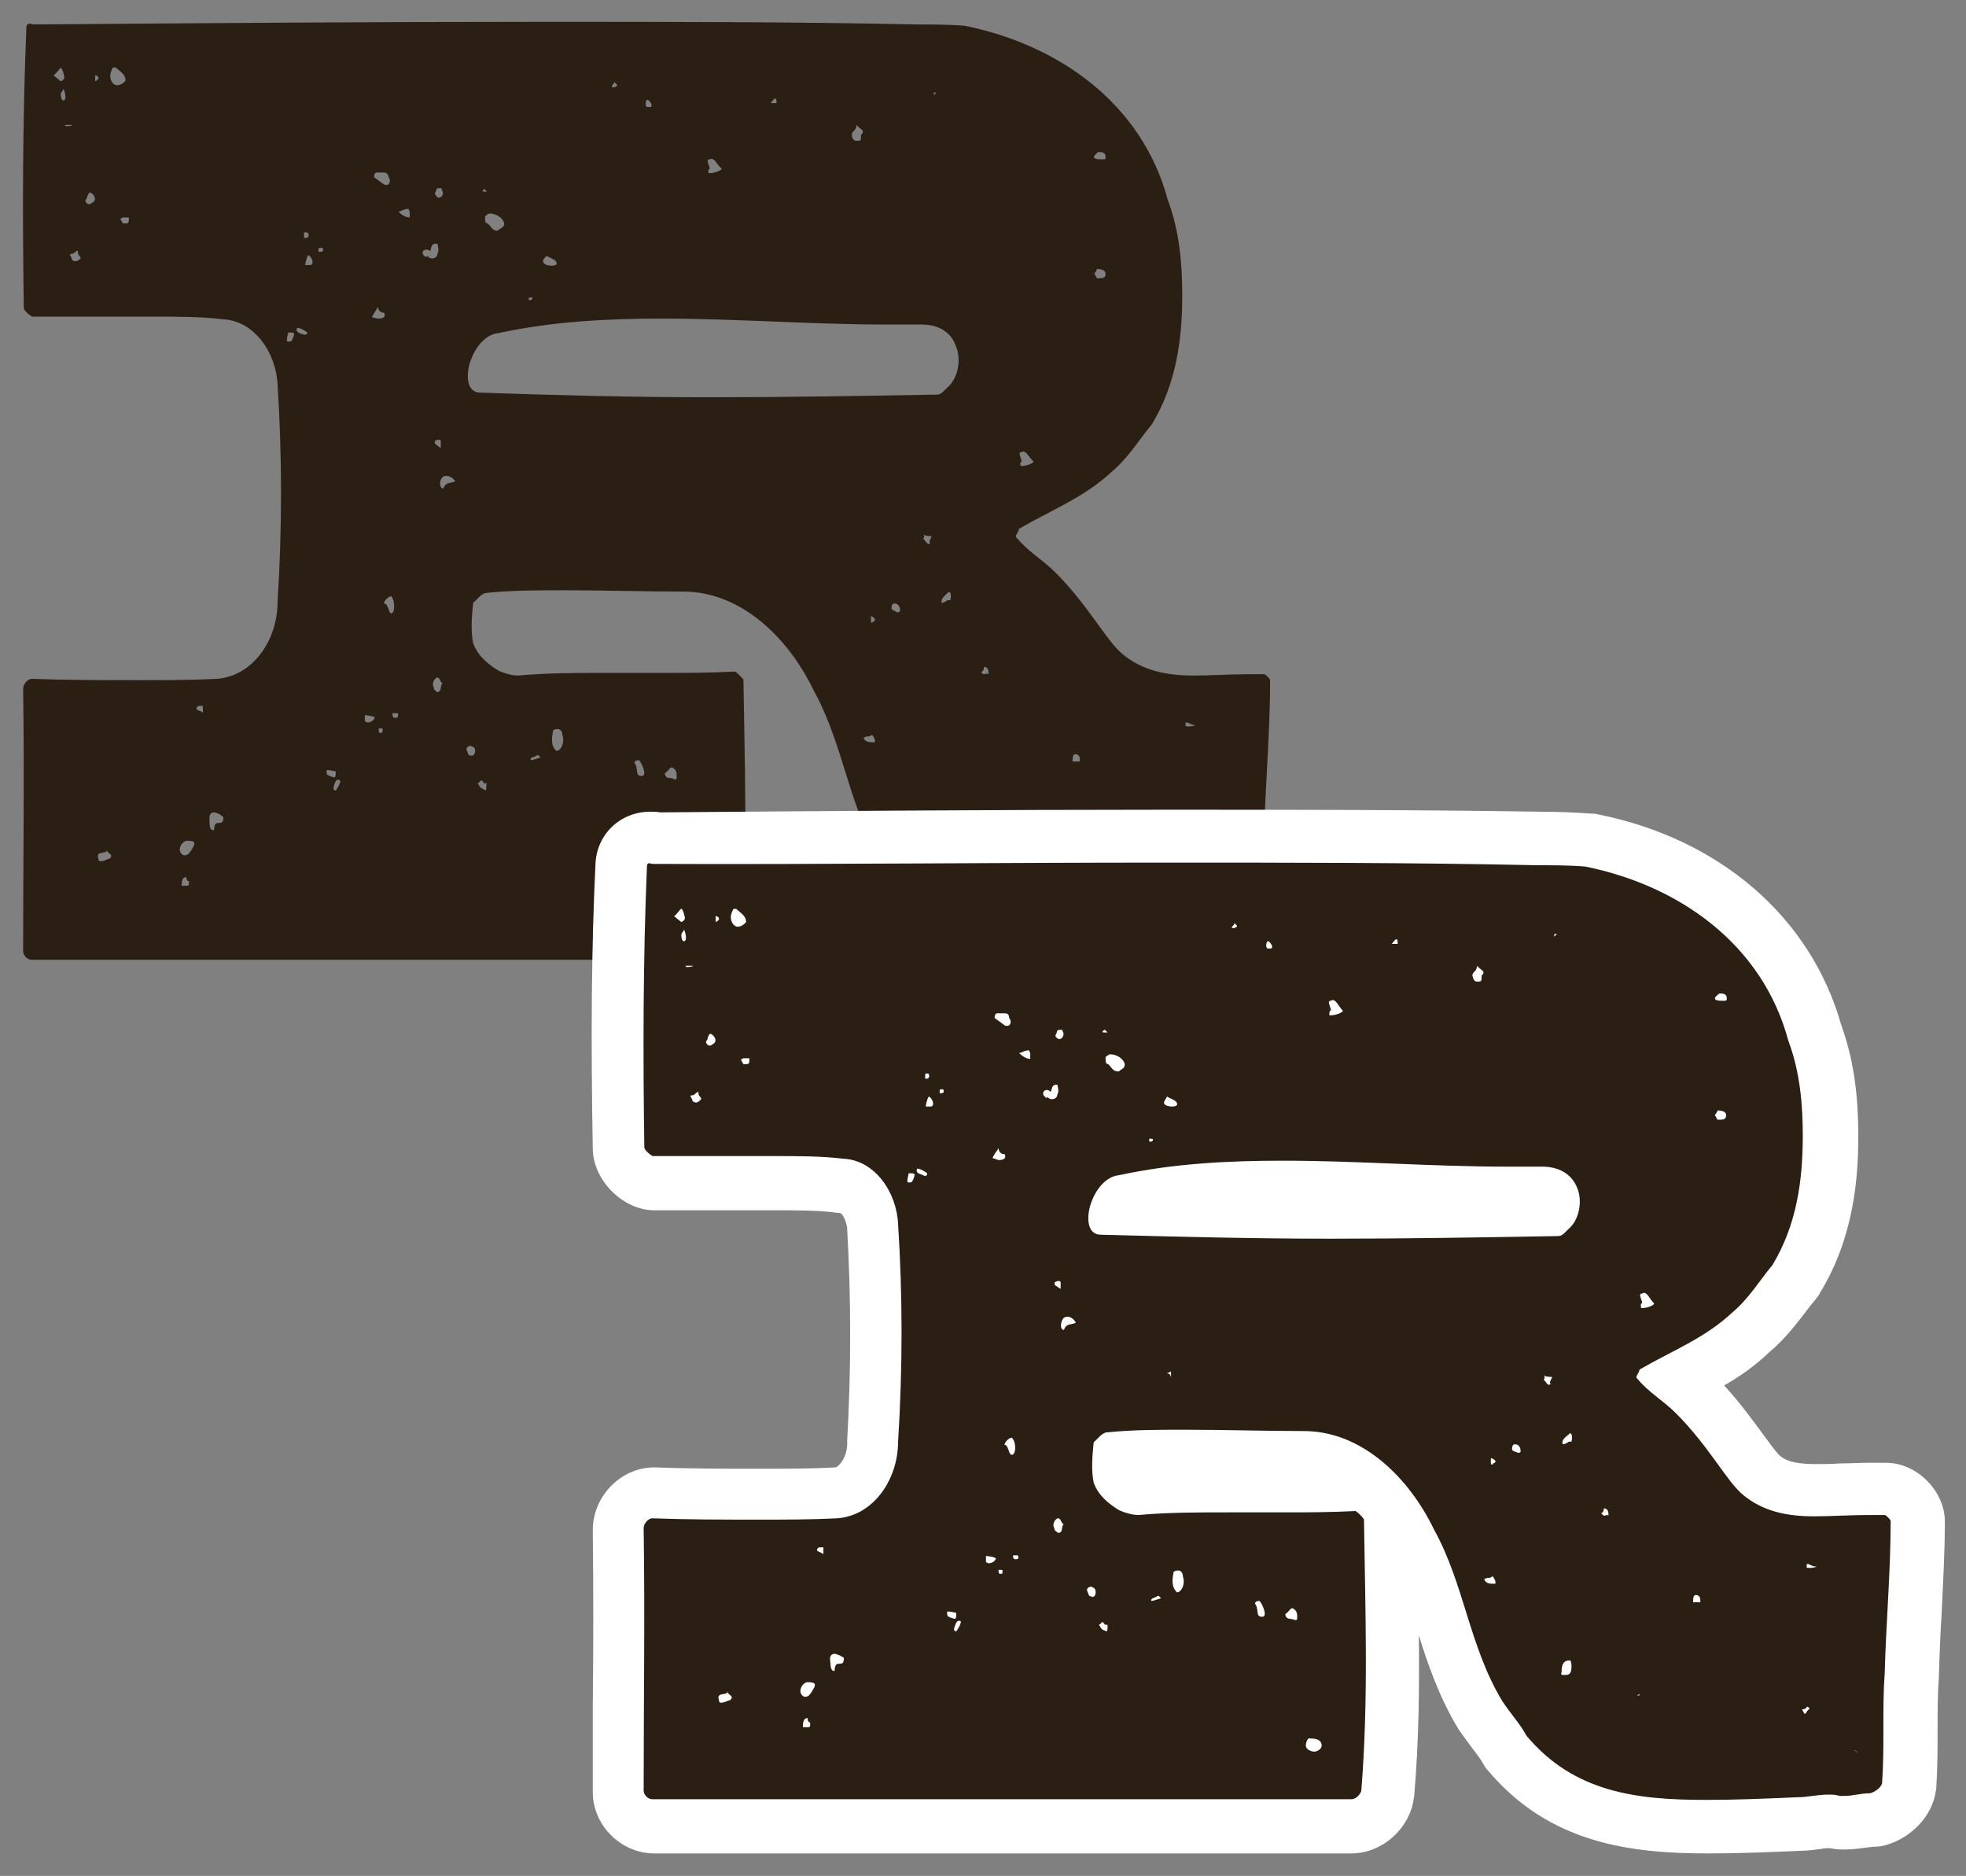 <?xml version="1.0" encoding="utf-8"?>
<!-- Generator: Adobe Illustrator 27.1.1, SVG Export Plug-In . SVG Version: 6.00 Build 0)  -->
<svg version="1.1" id="Layer_1" xmlns="http://www.w3.org/2000/svg" xmlns:xlink="http://www.w3.org/1999/xlink" x="0px" y="0px"
	 viewBox="0 0 297.5 283.8" style="enable-background:new 0 0 297.5 283.8;" xml:space="preserve">
<rect x="0" y="0" width="297.5" height="283.8" fill="#808080" stroke="none"/>
<style type="text/css">
	.st0{fill:#2B1E12;}
	.st1{fill:#FFFFFF;}
</style>
<g>
	<path class="st0" d="M137.1,135.6c-1.1-2-2.4-3.3-3.7-5.3c-5-8.3-5.7-17.6-10.3-25.9c-3.7-7.7-10.8-14.9-19.7-14.9
		c-5.9,0-11.8-0.2-18-0.2c-3.9,0-7.9,0-11.8,0.4c-0.7,0-1.5,1.1-2,1.5c-0.2,2-0.4,4.2,0,6.1c0.7,2,2.4,3.3,3.9,4.2
		c0.9,0.4,2,0.7,2.9,0.7c4.4-0.4,8.8-0.4,13.2-0.4c2.9,0,5.7,0,8.6,0c3.7,0,7.2,0,11-0.2c0.2,0,1.3,1.1,1.3,1.3
		c0.2,13.8,0.7,27.2-0.4,41c-0.2,0.7-0.9,1.3-1.5,1.3H4.8c-0.7,0-1.3-0.7-1.3-1.3c0-13.2,0.2-26.5,0-39.7c0-0.7,0.7-1.5,1.3-1.5
		c5.3,0.2,10.8,0.2,16.2,0.2c3.9,0,7.9,0,11.8-0.2c5.5-0.4,9.2-5.9,9.2-11.6c0.7-11,0.7-22.2,0-32.9c-0.2-4.8-3.5-9.7-8.3-9.9
		c-3.3-0.4-6.8-0.4-10.3-0.4c-4.4,0-8.8,0-13.2,0c-1.8,0-3.5,0-5.3,0c-0.2,0-1.3-0.9-1.3-1.3C3.4,32.6,3.4,18.3,4,4
		c0.1-0.7,1-0.3,1-0.3c25.7-0.2,51.6-0.4,77.2-0.4c18.9,0,37.7,0,56.6,0.4c2.2,0,4.8,0,7.2,0.2c14.3,2.9,26.8,11.8,30.7,26.3
		c1.8,4.8,2.2,9.7,2.2,14.5c0,6.6-0.9,13.4-4.6,19.5c-2,2.4-3.5,5-6.1,7.2c-4.2,3.9-9,5.7-14,8.6c0,0.4-0.7,1.1-0.4,1.3
		c1.8,2.2,3.9,3.3,5.9,5.3c5,5,7.7,10.3,10.1,12.3c3.1,2.6,6.8,3.3,10.8,3.3c2.6,0,5.5-0.2,8.3-0.2c0.7,0,1.5,0,2.4,0
		c0.2,0,0.9,0.7,0.9,0.9c0,7.7-0.7,15.4-0.9,23c-0.4,5.5,0,11.2-0.4,16.7c-0.2,0.7-1.1,1.3-1.8,1.5c-1.5,0-2.6,0.4-3.9,0.4
		c-0.2,0-0.4,0-0.7,0c-0.7-0.2-1.1-0.2-1.8-0.2c-1.5,0-3.1,0.4-4.6,0.4c-4.6,0.2-9.2,0.4-13.8,0.4
		C153.7,145.2,144.3,144.1,137.1,135.6z M9.2,12.3c0.9-0.4,0.4-0.9,0.4-1.3c-0.2-0.4-0.2-0.7-0.4-0.7s-0.7,0.9-1.1,1.1L9.2,12.3z
		 M9.2,14.3c0,0,0,0.9,0.4,0.9s0.4-0.9,0-1.8C9.6,13.8,9.2,13.8,9.2,14.3z M10,18.9c-0.4,0,0,0.2,0,0.2c0.7,0,1.3-0.2,0.7-0.2H10z
		 M10.9,38.4c-0.7,0,0,0.4,0,0.9c0.4,0.4,0.9,0.2,1.3-0.2c0-0.4-0.4-0.4-0.4-0.9C11.8,37.5,11.3,38.4,10.9,38.4z M13.5,30.9
		c0.2,0,0.4-0.2,0.7-0.4c0.4-0.4,0-1.1-0.4-1.3c-0.4-0.4-0.7,0.9-0.7,0.9C12.7,30.3,13.1,30.9,13.5,30.9z M14.4,12.3
		c0.9-0.4,0.4-0.9,0-0.9V12.3z M15.3,130.3c0.4,0,1.1-0.4,1.3-0.4c0.7-0.7-0.4-0.7-0.4-1.3c0,0.7-1.8,0-1.3,1.3
		C14.9,130.3,15.1,130.3,15.3,130.3z M17.7,12.9c0.4,0,0.9-0.2,1.3-0.7c0-0.9-0.7-1.3-1.5-2h-0.4c-0.4,0.7-0.4,1.1-0.4,1.1
		C16.6,12.1,17.1,12.9,17.7,12.9z M18.6,32.9l-0.4,0.2l0.4,0.7c0.9,0,0.9,0,0.9-0.9H18.6z M27.8,129.4c0.7,0,0.7-0.2,1.1-0.7
		c0.4-0.7,1.1-1.5-0.4-1.5C27.6,127,26.5,128.8,27.8,129.4z M28.2,132.7c-0.7,0-0.7,0.7-0.7,1.3h0.7c0.4,0,0.4,0,0.4-0.7
		C28.2,133.4,28.2,132.7,28.2,132.7z M30.7,106.8H30c-0.9,0.7,0.7,0.7,0.7,1.1V106.8z M33.1,123.1c-0.2,0-0.4-0.2-0.7-0.2
		c-0.7,0-0.7,0.7-0.7,0.7c0,1.5,0,2,0.7,2c0-1.1,0.4-1.1,0.7-1.1c0.4,0,0.7,0,0.7-0.9L33.1,123.1z M44.5,50.5c0-0.2-0.4-0.2-0.9-0.2
		c0,0.2-0.2,0.7-0.2,1.3c0.2,0.2,0.7,0,0.7,0C44.5,50.9,44.5,50.5,44.5,50.5z M45.6,50.5c0,0,0.9,0.4,0.9-0.2c0,0-0.9-0.7-1.5-0.7
		C44.5,50.2,45.6,50.5,45.6,50.5z M46,35.5V36c0.4,0,0.7,0,0.7-0.4c0,0,0-0.4-0.2-0.4C46,35.1,46,35.1,46,35.5z M46.2,40.1h0.7
		c0.7,0,0.4-1.1-0.2-1.5C46.5,38.6,46.2,39.7,46.2,40.1z M48.4,37.5c-0.2,0-0.2,0-0.2,0.4v0.2c0.2,0,0.7,0,0.7-0.2
		C48.9,37.5,48.9,37.5,48.4,37.5z M50.6,117.6c0.2,0,0.2-0.4,0.2-0.9c-0.2,0-0.7-0.2-1.3-0.2c-0.2,0,0,0.7,0,0.7
		C50.2,117.6,50.6,117.6,50.6,117.6z M50.6,118.7c0,0-0.4,0.9,0.2,0.9c0,0,0.7-0.9,0.7-1.5C50.8,117.6,50.6,118.7,50.6,118.7z
		 M55.2,108.2v0.7c0,0.2,0.2,0.4,0.4,0.4c0.4,0,0.9-0.2,1.1-0.7C56.8,108.4,55.7,108.2,55.2,108.2z M56.3,48l0.9,0.2
		c1.5,0,0.9-0.9,0.9-0.9c-0.9,0-0.9-0.9-0.9-0.9C57,46.9,56.5,47.4,56.3,48z M57.9,26.1c-0.2,0-0.7,0-0.9,0c-0.4,0-0.4,0.7-0.4,0.7
		l1.5,1.1c0.9,0.4,1.1-0.7,0.7-1.1C58.7,26.1,58.3,26.1,57.9,26.1z M57.9,110.4c0-0.2,0-0.2-0.4-0.2h-0.2c0,0.2,0,0.7,0.2,0.7
		C57.9,110.8,57.9,110.8,57.9,110.4z M59.2,90.2c-0.4,0-1.1,0.7-1.1,1.1c0.7,0,0.7,1.5,1.1,1.5C59.8,92.8,59.8,90.8,59.2,90.2z
		 M59.8,107.9h-0.4c0,0.4,0,0.7,0.4,0.7c0,0,0.4,0,0.4-0.2C60.3,107.9,60.3,107.9,59.8,107.9z M62,32.9V32l-0.2-0.4
		c-0.7,0-1.1,0.4-1.5,0.4C60.7,32.5,61.4,32.9,62,32.9z M66.2,36.9c0,0-0.7-0.2-0.9,0.4L65.1,38c-0.2-0.2-0.7-0.4-1.1,0
		c0,0-0.2,0.4,0.2,0.7c0.2,0.2,0.2,0.2,0.7,0c-0.4,0.2,0.4,0.4,0.4,0.4c0.9,0,0.9-0.7,0.9-0.7C66.4,38,66.4,37.7,66.2,36.9z
		 M66.2,102.5c-0.2,0-0.7,0.4-0.7,1.1c0,0.2,0.2,0.4,0.2,0.7l0.4,0.4c0.9,0,0.4-1.1,0.9-1.3C66.6,103.3,66.6,102.5,66.2,102.5z
		 M65.8,67.1l0.9,0.7v-1.1c0,0,0-0.4-0.9,0V67.1z M66.9,28.5c-0.4,0-0.9-0.2-0.9,0.4c0,0-0.4,0.4,0,0.7c0.4,0.7,0.9,0,0.9,0
		C67.3,29,66.6,28.7,66.9,28.5z M67.1,73.9c0.4-1.1,1.1-0.7,1.8-1.1C68.4,72.2,68,72,67.5,72c-0.4,0-0.7,0.2-0.9,0.9
		C66.6,73.3,66.6,73.9,67.1,73.9z M71.2,112.8c-0.4,0.2-0.9,0.2-0.4,1.1c0,0,0,0.4,0.4,0.4c0.7,0.2,0.7-0.7,0.7-0.7
		C71.9,112.8,71.2,113,71.2,112.8z M139.5,49.1c-1.8,0-3.5,0-5.3,0c-11.4,0-22.6-0.9-34-0.9c-8.1,0-16.5,0.4-24.8,2.2
		c-2,0.2-3.5,2.2-4.2,4.2s-0.7,4.8,1.5,4.8c11.6,0.4,23,0.7,34.7,0.7c11.4,0,23-0.2,34.4-0.4c0.7,0,1.1-0.7,1.8-1.3
		c1.5-1.5,1.8-4.2,1.1-5.9C143.9,50,141.7,49.1,139.5,49.1z M73.2,118.5c-0.4-0.9-0.4-0.2-0.9,0c0.4,0.7,0.4,0.7,0.9,0.9
		c0.4,0.4,0.4,0,0.4-0.7C73.7,118.5,73.7,118.5,73.2,118.5z M73.7,29l-0.4-0.4c0,0-0.4,0.2-0.2,0.4H73.7z M76.3,33.8
		c-0.2-0.9-1.3-1.5-2.2-1.5c-0.2,0-0.4,0.2-0.7,0.4c0,0.7,0,1.1,0.4,1.1c0.7,0.7,0.7,1.1,1.5,1.1C75.9,34.4,76.3,34.4,76.3,33.8z
		 M80,45.4h0.4c0.4-0.4,0-0.4,0-0.4C80,45,80,45,80,45.4z M80.5,115l1.3-0.4l-0.4-0.4c0,0-0.7,0.4-0.9,0.4
		C80.5,114.5,80,115,80.5,115z M82.2,39.3c-0.2,0.7,0.7,0.9,1.3,0.9c0.2,0,0.4,0,0.7-0.2c0.2-0.7-0.9-0.9-1.5-1.3L82.2,39.3z
		 M82.7,80.5c0.4,0,0.4-0.2,0.7-0.2c0,0,0,0.2,0,0.9C83.3,81.2,83.3,80.5,82.7,80.5z M84.2,113.6c0.7,0,1.3-1.3,0.9-2.4
		c0-0.4-0.2-0.9-0.7-0.9c-0.2,0-0.4,0-0.7,0.2C83.5,111.7,83.3,112.8,84.2,113.6z M93,13.2c0.9-0.4,0-0.4,0-0.9
		c0,0.4-0.4,0.4-0.4,0.9H93z M97.1,117.4c0.9,0,0-2-0.4-2.4c-0.7,0-0.7,0.4-0.7,0.4C96.7,116.3,96,117.4,97.1,117.4z M98.2,16.2
		c0.4,0,0.4,0,0.4-0.4c-0.2-0.4-0.4-0.7-0.7-0.7c0,0-0.2,0.2-0.2,0.7C97.8,16.2,97.8,16.2,98.2,16.2z M102.4,117.6
		c0-0.7,0-1.1-0.7-1.5c-0.4,0-0.4,0.4-1.1,0.9c0,0,0,0.7,0.7,0.7C101.7,117.6,102.4,118.3,102.4,117.6z M103.7,136.9
		c0,0.4,0.7,0.9,1.3,0.9c0.4,0,1.1-0.4,1.1-0.9c0-1.1-1.3-1.1-2-1.1C104.2,135.8,103.7,136.2,103.7,136.9z M107.4,24.1
		c-0.7,0,0,0.9,0,1.5c-0.2,0-0.2,0-0.2,0.2c0,0.4,0,0.4,0.2,0.4c0.7,0,1.8-0.4,1.8-0.7C108.5,25,108.1,23.7,107.4,24.1z M117.5,15.6
		c0-0.4,0-0.7-0.2-0.7s-0.4,0.4-0.7,0.7H117.5z M129.6,21.3c0.7,0,0.7,0,0.7-0.9c0.7-0.7,0-0.7-0.7-1.5c0,0.9-0.7,0.9-0.7,1.5
		C128.9,20.4,128.9,21.3,129.6,21.3z M132.2,112.3c0.2,0,0.2,0,0.2-0.2c0-0.4-0.4-0.9-0.4-0.9c-0.2,0-0.4,0.2-0.4,0.2
		c-0.7,0-0.9,0.2-0.9,0.2C130.9,112.3,131.6,112.3,132.2,112.3z M131.8,93.2v0.9l0.2,0.2v-0.2c0,0,0.4,0,0.4-0.4
		C132.5,93.7,132,93.2,131.8,93.2z M136.2,92.4c0-0.2,0-1.1-0.9-1.1c-0.4,0-0.4,0.7-0.4,0.7c0,0.4,0.7,0.4,0.9,0.7
		C135.8,92.6,136.2,92.6,136.2,92.4z M140.8,82.1c-0.4,0.2,0.2-1.1,0.2-0.9c0-0.2-1.1,0-1.3-0.4c0.2,0.4,0.2,0.4,0,0.7
		C140.1,81.8,140.4,82.7,140.8,82.1z M141.7,14h-0.4v0.4L141.7,14z M143.6,124c-0.9,0-1.3,0.4-1.3,1.8c0,0.2,0,0.4,0.2,0.4h0.4
		c0.7,0,0.9-0.4,0.9-1.3C143.9,124.6,143.9,124.2,143.6,124z M143.4,89.7c-0.4,0.4-1.1,0.9-0.9,1.5c0,0,0.4,0,0.9-0.4h0.4
		c0,0,0.2-0.7,0-1.1C143.6,89.5,143.6,89.5,143.4,89.7z M148.9,100.9c0,0,0,0.7-0.4,0.7c0,0.2,0.2,0.4,0.4,0.4s0.4-0.2,0.7,0
		C149.6,101.6,149.6,100.9,148.9,100.9z M153.7,129.2c0.4,0,0.4,0,0.4-0.2L153.7,129.2z M154.6,68.4c-0.7,0,0,0.9,0,1.5
		c-0.2,0-0.2,0-0.2,0.2c0,0.4,0,0.4,0.2,0.4c0.7,0,1.8-0.4,1.8-0.7C155.7,69.3,155.3,68,154.6,68.4z M163.4,115.2v-0.4
		c0,0,0-0.7-0.7-0.7c-0.4,0-0.4,0.7-0.4,1.1H163.4z M167.3,23.7c0-0.7-0.7-0.7-1.1-0.7c-1.5,1.1,0,1.1,0.4,1.1
		C167.3,24.1,167.3,24.1,167.3,23.7z M166,42.1c0.9,0,1.3,0,1.3-0.7c0-0.4-0.4-0.7-1.3-0.7c0,0,0,0.2-0.4,0.7L166,42.1z
		 M179.2,132.1c0.2,0,0.4-0.7,0.7-0.7c0-0.4-0.4-0.4-0.4-0.4c0,0.4-0.7,0.4-0.7,0.4C179,131.9,179.2,132.1,179.2,132.1z
		 M179.4,109.3v0.4c0,0.2,0.2,0.2,0.4,0.2s0.7,0,1.1-0.2C180.1,109.7,180.1,109.3,179.4,109.3z M186.7,137.6c0.4,0,0.4,0,0.4,0.4
		C187.1,137.6,186.7,137.6,186.7,137.6z"/>
	<path class="st0" d="M258.2,276.5c-10.1,0-21.6-0.9-30.3-11.1c-0.2-0.2-0.3-0.4-0.4-0.6c-0.5-0.9-1.1-1.7-1.8-2.6
		c-0.5-0.7-1.2-1.5-1.8-2.4l-0.1-0.1c-2.9-4.8-4.4-9.7-5.9-14.5c-1.3-4.1-2.5-7.9-4.5-11.6c0-0.1-0.1-0.1-0.1-0.2
		c-3-6.1-8.8-12.7-16.1-12.7c-3,0-6-0.1-8.9-0.1c-3-0.1-6-0.1-9.1-0.1c-3.5,0-6.8,0-10,0.3c-0.1,0.9-0.1,1.9,0.1,2.7
		c0.2,0.4,0.7,1,2,1.7c0.2,0.1,0.6,0.2,0.9,0.2c4.5-0.4,9-0.4,13.3-0.4h8.6c3.7,0,7.1,0,10.7-0.2c0.1,0,0.2,0,0.2,0
		c2.4,0,5.3,2.9,5.3,5.3c0,1.7,0.1,3.5,0.1,5.2c0.2,12.3,0.4,23.9-0.5,36.1c0,0.3-0.1,0.6-0.2,1c-0.8,2.4-3,4-5.3,4H98.7
		c-2.9,0-5.3-2.4-5.3-5.3c0-4.4,0-8.8,0-13.2c0-8.7,0.1-17.7,0-26.4c0-2.7,2.2-5.6,5.3-5.6c0.1,0,0.1,0,0.2,0
		c5.2,0.2,10.7,0.2,16.1,0.2c3.8,0,7.8,0,11.6-0.2c3.3-0.3,5.4-4.2,5.4-7.6c0-0.1,0-0.2,0-0.2c0.7-10.9,0.7-21.8,0-32.4
		c-0.1-2.9-2-6-4.5-6.1c-0.1,0-0.2,0-0.3,0c-3-0.4-6.3-0.4-9.8-0.4H98.9c-2.3,0-5.3-2.6-5.3-5.3c-0.3-17.1-0.1-30.3,0.4-42.7
		c0.1-2.4,2-4.2,4.3-4.2c0.4,0,0.8,0.1,1.1,0.1c25.1-0.2,50.9-0.4,76.6-0.4c18.6,0,37.8,0,56.7,0.4c0.1,0,0.3,0,0.4,0
		c2.1,0,4.7,0,7.1,0.2c0.1,0,0.3,0,0.4,0.1c17,3.4,29.6,14.3,33.7,29c1.6,4.6,2.4,9.4,2.4,15.7c0,5.6-0.5,13.9-5.2,21.6
		c-0.1,0.2-0.2,0.3-0.3,0.5c-0.5,0.7-1.1,1.4-1.6,2c-1.3,1.8-2.8,3.8-5,5.6c-3.4,3.2-7.1,5.1-10.7,6.9c-0.1,0-0.2,0.1-0.3,0.2
		c0.8,0.6,1.7,1.4,2.6,2.3c3,3,5.1,5.9,6.9,8.3c1.2,1.6,2.2,3.1,2.9,3.7c2,1.7,4.4,2.4,8.2,2.4c1.2,0,2.5,0,3.8-0.1
		c1.5-0.1,3-0.1,4.5-0.1h2.4c2.4,0,4.9,2.5,4.9,4.9c0,4.7-0.2,9.5-0.5,14c-0.2,3-0.3,6.1-0.4,9.1c0,0.1,0,0.1,0,0.2
		c-0.2,2.6-0.2,5.2-0.2,8s0,5.8-0.2,8.7c0,0.3-0.1,0.6-0.2,0.9c-0.7,2.1-2.6,3.5-4.3,4.1c-0.4,0.1-0.8,0.2-1.3,0.2s-0.9,0.1-1.4,0.2
		c-0.7,0.1-1.5,0.3-2.5,0.3h-0.7c-0.4,0-0.9-0.1-1.3-0.2c-0.1,0-0.2,0-0.3,0c-0.1,0-0.1,0-0.2,0c-0.5,0-1.1,0.1-1.7,0.2
		c-0.8,0.1-1.8,0.3-2.8,0.3C267.6,276.3,262.9,276.5,258.2,276.5z M169.1,182.8c10.9,0.4,21.5,0.6,32.3,0.6
		c11.1,0,22.8-0.2,33.2-0.4c0.1-0.1,0.1-0.1,0.2-0.2c0.2-0.2,0.4-1.2,0.2-1.7c-0.1-0.2-0.3-0.7-1.5-0.7h-5.3
		c-5.8,0-11.6-0.2-17.2-0.4c-5.5-0.2-11.2-0.4-16.8-0.4c-9.6,0-17,0.7-24,2.1c-0.1,0-0.2,0-0.3,0
		C169.7,181.8,169.3,182.2,169.1,182.8z M160.6,169.4L160.6,169.4z"/>
</g>
<g>
	<path class="st1" d="M176.1,130.5c18.9,0,37.7,0,56.6,0.4c2.2,0,4.8,0,7.2,0.2c14.3,2.9,26.8,11.8,30.7,26.3
		c1.8,4.8,2.2,9.7,2.2,14.5c0,6.6-0.9,13.4-4.6,19.5c-2,2.4-3.5,5-6.1,7.2c-4.2,3.9-9,5.7-14,8.6c0,0.4-0.7,1.1-0.4,1.3
		c1.8,2.2,3.9,3.3,5.9,5.3c5,5,7.7,10.3,10.1,12.3c3.1,2.6,6.8,3.3,10.8,3.3c2.6,0,5.5-0.2,8.3-0.2c0.7,0,1.5,0,2.4,0
		c0.2,0,0.9,0.7,0.9,0.9c0,7.7-0.7,15.4-0.9,23c-0.4,5.5,0,11.2-0.4,16.7c-0.2,0.7-1.1,1.3-1.8,1.5c-1.5,0-2.6,0.4-3.9,0.4
		c-0.2,0-0.4,0-0.7,0c-0.7-0.2-1.1-0.2-1.8-0.2c-1.5,0-3.1,0.4-4.6,0.4c-4.6,0.2-9.2,0.4-13.8,0.4c-10.5,0-20-1.1-27.2-9.7
		c-1.1-2-2.4-3.3-3.7-5.3c-5-8.3-5.7-17.6-10.3-25.9c-3.7-7.7-10.8-14.9-19.7-14.9c-5.9,0-11.8-0.2-18-0.2c-3.9,0-7.9,0-11.8,0.4
		c-0.7,0-1.5,1.1-2,1.5c-0.2,2-0.4,4.2,0,6.1c0.7,2,2.4,3.3,3.9,4.2c0.9,0.4,2,0.7,2.9,0.7c4.4-0.4,8.8-0.4,13.2-0.4
		c2.9,0,5.7,0,8.6,0c3.7,0,7.2,0,11-0.2c0.2,0,1.3,1.1,1.3,1.3c0.2,13.8,0.7,27.2-0.4,41c-0.2,0.7-0.9,1.3-1.5,1.3H98.7
		c-0.7,0-1.3-0.7-1.3-1.3c0-13.2,0.2-26.5,0-39.7c0-0.7,0.7-1.5,1.3-1.5c5.3,0.2,10.8,0.2,16.2,0.2c3.9,0,7.9,0,11.8-0.2
		c5.5-0.4,9.2-5.9,9.2-11.6c0.7-11,0.7-22.2,0-32.9c-0.2-4.8-3.5-9.7-8.3-9.9c-3.3-0.4-6.8-0.4-10.3-0.4c-4.4,0-8.8,0-13.2,0
		c-1.8,0-3.5,0-5.3,0c-0.2,0-1.3-0.9-1.3-1.3c-0.2-14-0.2-28.3,0.4-42.6c0-0.3,0.2-0.4,0.3-0.4c0.2,0,0.5,0.1,0.5,0.1
		C124.6,130.8,150.5,130.5,176.1,130.5 M111.6,140.2c0.4,0,0.9-0.2,1.3-0.7c0-0.9-0.7-1.3-1.5-2H111c-0.4,0.7-0.4,1.1-0.4,1.1
		C110.5,139.3,111,140.2,111.6,140.2 M103.1,139.5c0.9-0.4,0.4-0.9,0.4-1.3c-0.2-0.4-0.2-0.7-0.4-0.7c-0.2,0-0.7,0.9-1.1,1.1
		L103.1,139.5 M108.3,139.5c0.9-0.4,0.4-0.9,0-0.9V139.5 M186.4,140.4h0.4c0.9-0.4,0-0.4,0-0.9C186.9,140,186.4,140,186.4,140.4
		 M103.5,142.4c0.4,0,0.4-0.9,0-1.8c0,0.4-0.4,0.4-0.4,0.9C103.1,141.5,103.1,142.4,103.5,142.4 M235.6,141.3h-0.4v0.4L235.6,141.3
		 M210.6,142.8h0.9c0-0.4,0-0.7-0.2-0.7S210.8,142.6,210.6,142.8 M192.1,143.5c0.4,0,0.4,0,0.4-0.4c-0.2-0.4-0.4-0.7-0.7-0.7
		c0,0-0.2,0.2-0.2,0.7C191.7,143.5,191.7,143.5,192.1,143.5 M223.5,148.5c0.7,0,0.7,0,0.7-0.9c0.7-0.7,0-0.7-0.7-1.5
		c0,0.9-0.7,0.9-0.7,1.5C222.9,147.7,222.9,148.5,223.5,148.5 M103.9,146.3c0.7,0,1.3-0.2,0.7-0.2h-0.7
		C103.5,146.1,103.9,146.3,103.9,146.3 M260.6,151.4c0.7,0,0.7,0,0.7-0.4c0-0.7-0.7-0.7-1.1-0.7
		C258.6,151.4,260.2,151.4,260.6,151.4 M201.4,153.6c0.7,0,1.8-0.4,1.8-0.7c-0.6-0.6-1-1.6-1.5-1.6c-0.1,0-0.2,0-0.3,0.1
		c-0.7,0,0,0.9,0,1.5c-0.2,0-0.2,0-0.2,0.2C201.1,153.6,201.1,153.6,201.4,153.6 M152.4,155.2c0.6,0,0.7-0.8,0.3-1.2
		c0-0.7-0.4-0.7-0.9-0.7c-0.2,0-0.7,0-0.9,0c-0.4,0-0.4,0.7-0.4,0.7l1.5,1.1C152.1,155.2,152.3,155.2,152.4,155.2 M160.3,157.2
		c0.3,0,0.5-0.3,0.5-0.3c0.4-0.7-0.2-0.9,0-1.1c-0.2,0-0.4,0-0.5,0c-0.2,0-0.4,0.1-0.4,0.5c0,0-0.4,0.4,0,0.7
		C160,157.1,160.2,157.2,160.3,157.2 M166.9,156.2h0.7l-0.4-0.4C167.1,155.8,166.7,156,166.9,156.2 M107.4,158.2
		c0.2,0,0.4-0.2,0.7-0.4c0.4-0.4,0-1.1-0.4-1.3c-0.1-0.1-0.1-0.1-0.2-0.1c-0.3,0-0.5,1-0.5,1C106.6,157.5,107,158.2,107.4,158.2
		 M155.9,160.2v-0.9l-0.2-0.4c-0.7,0-1.1,0.4-1.5,0.4C154.6,159.7,155.3,160.2,155.9,160.2 M169.3,162.1c0.4-0.4,0.9-0.4,0.9-1.1
		c-0.2-0.9-1.3-1.5-2.2-1.5c-0.2,0-0.4,0.2-0.7,0.4c0,0.7,0,1.1,0.4,1.1C168.4,161.7,168.4,162.1,169.3,162.1 M112.5,161
		c0.9,0,0.9,0,0.9-0.9h-0.9l-0.4,0.2L112.5,161 M139.9,163.2c0.4,0,0.7,0,0.7-0.4c0,0,0-0.4-0.2-0.4c-0.4,0-0.4,0-0.4,0.4v0.4
		 M159,165.2c-0.1-0.1-0.3-0.3-0.6-0.3c-0.2,0-0.4,0.1-0.5,0.3c0,0-0.2,0.4,0.2,0.7c0.1,0.1,0.2,0.2,0.2,0.2c0.1,0,0.2-0.1,0.4-0.2
		c-0.4,0.2,0.4,0.4,0.4,0.4c0.9,0,0.9-0.7,0.9-0.7c0.2-0.4,0.2-0.7,0-1.5c0,0-0.1,0-0.2,0c-0.2,0-0.5,0.1-0.6,0.5L159,165.2
		 M142.1,165.4c0.2,0,0.7,0,0.7-0.2c0-0.4,0-0.4-0.4-0.4c-0.2,0-0.2,0-0.2,0.4v0.2 M105.3,166.8c0.3,0,0.5-0.2,0.8-0.5
		c0-0.4-0.4-0.4-0.4-0.9c0-0.2,0-0.2-0.1-0.2c-0.2,0-0.5,0.5-0.8,0.5c-0.7,0,0,0.4,0,0.9C105,166.7,105.2,166.8,105.3,166.8
		 M177.4,167.4c0.2,0,0.4,0,0.7-0.2c0.2-0.7-0.9-0.9-1.5-1.3l-0.4,0.7C175.9,167.2,176.8,167.4,177.4,167.4 M140.1,167.4h0.7
		c0.7,0,0.4-1.1-0.2-1.5C140.4,165.9,140.1,167,140.1,167.4 M259.9,169.4c0.9,0,1.3,0,1.3-0.7c0-0.4-0.4-0.7-1.3-0.7
		c0,0,0,0.2-0.4,0.7L259.9,169.4 M173.9,172.7h0.4c0.4-0.4,0-0.4,0-0.4C173.9,172.2,173.9,172.2,173.9,172.7 M151.1,175.5
		c1.5,0,0.9-0.9,0.9-0.9c-0.9,0-0.9-0.9-0.9-0.9c-0.2,0.4-0.7,0.9-0.9,1.5L151.1,175.5 M201.4,187.4c11.4,0,23-0.2,34.4-0.4
		c0.7,0,1.1-0.7,1.8-1.3c1.5-1.5,1.8-4.2,1.1-5.9c-0.9-2.4-3.1-3.3-5.3-3.3c-1.8,0-3.5,0-5.3,0c-11.4,0-22.6-0.9-34-0.9
		c-8.1,0-16.5,0.4-24.8,2.2c-2,0.2-3.5,2.2-4.2,4.2s-0.7,4.8,1.5,4.8C178.3,187.1,189.7,187.4,201.4,187.4 M140,177.9
		c0.2,0,0.3-0.1,0.3-0.4c0,0-0.9-0.7-1.5-0.7c-0.4,0.7,0.7,0.9,0.7,0.9S139.8,177.9,140,177.9 M137.6,178.9c0.2,0,0.4-0.1,0.4-0.1
		c0.4-0.7,0.4-1.1,0.4-1.1c0-0.2-0.4-0.2-0.9-0.2c0,0.2-0.2,0.7-0.2,1.3C137.4,178.9,137.5,178.9,137.6,178.9 M160.5,195v-1
		c0,0,0-0.2-0.3-0.2c-0.1,0-0.3,0-0.6,0.2v0.4L160.5,195 M248.5,197.9c0.7,0,1.8-0.4,1.8-0.7c-0.6-0.6-1-1.6-1.5-1.6
		c-0.1,0-0.2,0-0.3,0.1c-0.7,0,0,0.9,0,1.5c-0.2,0-0.2,0-0.2,0.2C248.3,197.9,248.3,197.9,248.5,197.9 M161,201.2
		c0.4-1.1,1.1-0.7,1.8-1.1c-0.4-0.7-0.9-0.9-1.3-0.9s-0.7,0.2-0.9,0.9C160.5,200.5,160.5,201.2,161,201.2 M177.2,208.4L177.2,208.4
		L177.2,208.4c0-0.7,0-0.9,0-0.9c-0.2,0-0.2,0.2-0.7,0.2C177.2,207.8,177.2,208.4,177.2,208.4 M234.4,209.5c0.1,0,0.2-0.1,0.3-0.2
		h-0.1c-0.2,0,0.2-0.9,0.3-0.9l0,0l0,0l0,0c-0.1-0.2-1.1,0-1.3-0.4c0.2,0.4,0.2,0.4,0,0.7C233.9,209,234.1,209.5,234.4,209.5
		 M236.5,218.5c0,0,0.4,0,0.9-0.4h0.4c0,0,0.2-0.7,0-1.1c-0.1-0.1-0.2-0.2-0.2-0.2s-0.1,0.1-0.2,0.2
		C236.9,217.4,236.2,217.9,236.5,218.5 M153.1,220.1c0.7,0,0.7-2,0-2.6c-0.4,0-1.1,0.7-1.1,1.1C152.6,218.5,152.6,220.1,153.1,220.1
		 M229.7,219.8c0,0,0.4,0,0.4-0.2s0-1.1-0.9-1.1c-0.4,0-0.4,0.7-0.4,0.7C228.8,219.6,229.4,219.6,229.7,219.8 M225.9,221.6v-0.2
		c0,0,0.4,0,0.4-0.4c0,0-0.4-0.4-0.7-0.4v0.9L225.9,221.6 M242.8,229.3c0.1,0,0.3-0.1,0.4-0.1c0.1,0,0.1,0,0.2,0.1
		c0-0.4,0-1.1-0.7-1.1c0,0,0,0.7-0.4,0.7C242.4,229.1,242.6,229.3,242.8,229.3 M160.1,231.9c0.9,0,0.4-1.1,0.9-1.3
		c-0.4,0-0.4-0.9-0.9-0.9c-0.2,0-0.7,0.4-0.7,1.1c0,0.2,0.2,0.4,0.2,0.7L160.1,231.9 M124.6,235.2v-1.1h-0.7
		C123,234.8,124.6,234.8,124.6,235.2 M153.7,235.9c0,0,0.4,0,0.4-0.2c0-0.4,0-0.4-0.4-0.4h-0.4C153.3,235.6,153.3,235.9,153.7,235.9
		 M149.6,236.5c0.4,0,0.9-0.2,1.1-0.7c0-0.2-1.1-0.4-1.5-0.4v0.7C149.1,236.3,149.4,236.5,149.6,236.5 M273.8,237.2
		c0.2,0,0.7,0,1.1-0.2c-0.9,0-0.9-0.4-1.5-0.4v0.4C273.3,237.2,273.5,237.2,273.8,237.2 M151.3,238.1c0.4,0,0.4,0,0.4-0.4
		c0-0.2,0-0.2-0.4-0.2h-0.2C151.1,237.6,151.1,238.1,151.3,238.1 M178.1,240.9c0.7,0,1.3-1.3,0.9-2.4c0-0.4-0.2-0.9-0.7-0.9
		c-0.2,0-0.4,0-0.7,0.2C177.4,238.9,177.2,240,178.1,240.9 M226.1,239.6c0.2,0,0.2,0,0.2-0.2c0-0.4-0.4-0.9-0.4-0.9
		c-0.2,0-0.4,0.2-0.4,0.2c-0.7,0-0.9,0.2-0.9,0.2C224.8,239.6,225.5,239.6,226.1,239.6 M165.3,241.6c0.5,0,0.5-0.7,0.5-0.7
		c0-0.9-0.7-0.7-0.7-0.9c-0.4,0.2-0.9,0.2-0.4,1.1c0,0,0,0.4,0.4,0.4C165.2,241.6,165.3,241.6,165.3,241.6 M256.2,242.4h1.1V242
		c0,0,0-0.7-0.7-0.7C256.2,241.3,256.2,242,256.2,242.4 M174.4,242.2l1.3-0.4l-0.4-0.4c0,0-0.7,0.4-0.9,0.4
		C174.4,241.8,173.9,242.2,174.4,242.2 M191,244.6c0.9,0,0-2-0.4-2.4c-0.7,0-0.7,0.4-0.7,0.4C190.6,243.5,189.9,244.6,191,244.6
		 M196.1,245.1c0.1,0,0.2-0.1,0.2-0.3c0-0.7,0-1.1-0.7-1.5c-0.4,0-0.4,0.4-1.1,0.9c0,0,0,0.7,0.7,0.7
		C195.5,244.9,195.9,245.1,196.1,245.1 M144.5,244.9c0.2,0,0.2-0.4,0.2-0.9c-0.2,0-0.7-0.2-1.3-0.2c-0.2,0,0,0.7,0,0.7
		C144.1,244.9,144.5,244.9,144.5,244.9 M144.7,246.8c0,0,0.7-0.9,0.7-1.5c-0.1-0.1-0.2-0.1-0.3-0.1c-0.4,0-0.6,0.8-0.6,0.8
		S144.1,246.8,144.7,246.8 M167.4,246.8c0.2,0,0.2-0.4,0.2-0.8c0-0.2,0-0.2-0.4-0.2c-0.2-0.3-0.3-0.4-0.4-0.4
		c-0.1,0-0.2,0.3-0.5,0.4c0.4,0.7,0.4,0.7,0.9,0.9C167.3,246.7,167.3,246.8,167.4,246.8 M126.3,252.8c0-1.1,0.4-1.1,0.7-1.1
		c0.4,0,0.7,0,0.7-0.9l-0.7-0.4c-0.2,0-0.4-0.2-0.7-0.2c-0.7,0-0.7,0.7-0.7,0.7C125.7,252.3,125.7,252.8,126.3,252.8 M236.5,253.4
		h0.4c0.7,0,0.9-0.4,0.9-1.3c0-0.2,0-0.7-0.2-0.9c-0.9,0-1.3,0.4-1.3,1.8C236.2,253.2,236.2,253.4,236.5,253.4 M121.7,256.7
		c0.7,0,0.7-0.2,1.1-0.7c0.4-0.7,1.1-1.5-0.4-1.5c-0.1,0-0.1,0-0.2,0C121.4,254.5,120.5,256.1,121.7,256.7 M109.2,257.6
		c0.4,0,1.1-0.4,1.3-0.4c0.7-0.7-0.4-0.7-0.4-1.3c0,0.7-1.8,0-1.3,1.3C108.8,257.6,109,257.6,109.2,257.6 M248.1,256.3l-0.4,0.2
		C248.1,256.5,248.1,256.5,248.1,256.3 M273.1,259.3c0.2,0,0.4-0.7,0.7-0.7c0-0.4-0.4-0.4-0.4-0.4c0,0.4-0.7,0.4-0.7,0.4
		C272.9,259.1,273.1,259.3,273.1,259.3 M121.5,261.3h0.7c0.4,0,0.4,0,0.4-0.7c-0.4,0-0.4-0.7-0.4-0.7
		C121.5,260,121.5,260.7,121.5,261.3 M198.9,265c0.4,0,1.1-0.4,1.1-0.9c0-1.1-1.3-1.1-2-1.1c0,0-0.4,0.4-0.4,1.1
		C197.6,264.6,198.3,265,198.9,265 M281,265.3c0-0.4,0-0.4-0.4-0.4C280.6,264.8,281,264.8,281,265.3 M158.8,165.9L158.8,165.9
		 M176.1,122.5c-25.6,0-51.3,0.2-76.2,0.4c-0.5-0.1-1-0.1-1.5-0.1c-4.6,0-8.2,3.5-8.3,8.1c-0.6,12.5-0.7,25.8-0.4,43
		c0.1,4.7,4.6,9.2,9.3,9.2h5.3h13.2c3.3,0,6.5,0,9.3,0.4c0.2,0,0.3,0,0.5,0.1c0.3,0.3,0.8,1.2,0.9,2.3v0.1c0.6,10.5,0.6,21.2,0,31.9
		c0,0.2,0,0.3,0,0.5c0,2-1.2,3.5-1.8,3.6c-3.7,0.2-7.4,0.2-11.2,0.2c-5.3,0-10.8,0-15.9-0.2c-0.1,0-0.2,0-0.3,0
		c-5.1,0-9.3,4.4-9.3,9.5v0.1c0.1,8.7,0.1,17.7,0,26.3c0,4.3,0,8.8,0,13.2c0,5.1,4.3,9.3,9.3,9.3h105.5c4,0,7.8-2.8,9.1-6.8
		c0.2-0.6,0.3-1.3,0.4-1.9c0.7-8.2,0.8-16.3,0.7-24.3c1.4,4.5,3.1,9.4,6,14.2c0.1,0.1,0.1,0.2,0.2,0.3c0.7,1,1.4,1.9,1.9,2.6
		c0.6,0.8,1.1,1.4,1.5,2.1c0.3,0.5,0.5,0.9,0.9,1.3c9.3,11,21.5,12.5,33.3,12.5c4.7,0,9.5-0.2,14-0.4c1.2,0,2.3-0.2,3.2-0.3
		c0.4-0.1,0.8-0.1,1.1-0.1c0.6,0.1,1.2,0.2,1.8,0.2h0.7c1.3,0,2.4-0.2,3.2-0.3c0.3,0,0.7-0.1,0.8-0.1c0.9,0,1.7-0.1,2.5-0.4
		c2.5-0.8,5.6-3,6.8-6.6c0.2-0.6,0.3-1.2,0.4-1.9c0.2-3.1,0.2-6.1,0.2-9c0-2.7,0-5.3,0.2-7.7c0-0.1,0-0.3,0-0.4c0.1-3,0.2-6.1,0.4-9
		c0.2-4.6,0.5-9.4,0.5-14.2c0-4.6-4.2-8.9-8.9-8.9H283c-1.6,0-3.2,0.1-4.6,0.1c-1.3,0.1-2.6,0.1-3.7,0.1c-3.5,0-4.8-0.7-5.5-1.4
		l-0.1-0.1c-0.4-0.4-1.5-1.9-2.3-3c-1.5-2-3.4-4.7-5.9-7.4c2.3-1.3,4.6-2.9,6.8-5c2.5-2.1,4.2-4.4,5.6-6.2c0.5-0.7,1-1.3,1.5-1.9
		c0.2-0.3,0.5-0.6,0.6-0.9c5.2-8.5,5.8-17.6,5.8-23.7c0-6.7-0.8-11.9-2.6-16.9c-4.6-16.2-18.3-28.1-36.8-31.8
		c-0.3-0.1-0.6-0.1-0.8-0.1c-2.7-0.2-5.6-0.3-7.9-0.3C213.9,122.5,194.7,122.5,176.1,122.5L176.1,122.5z M150.1,165.1L150.1,165.1
		L150.1,165.1L150.1,165.1z M181.9,172.6L181.9,172.6L181.9,172.6L181.9,172.6z M264.2,242.4L264.2,242.4L264.2,242.4L264.2,242.4z
		 M129.5,261.2L129.5,261.2L129.5,261.2L129.5,261.2z"/>
</g>
</svg>
